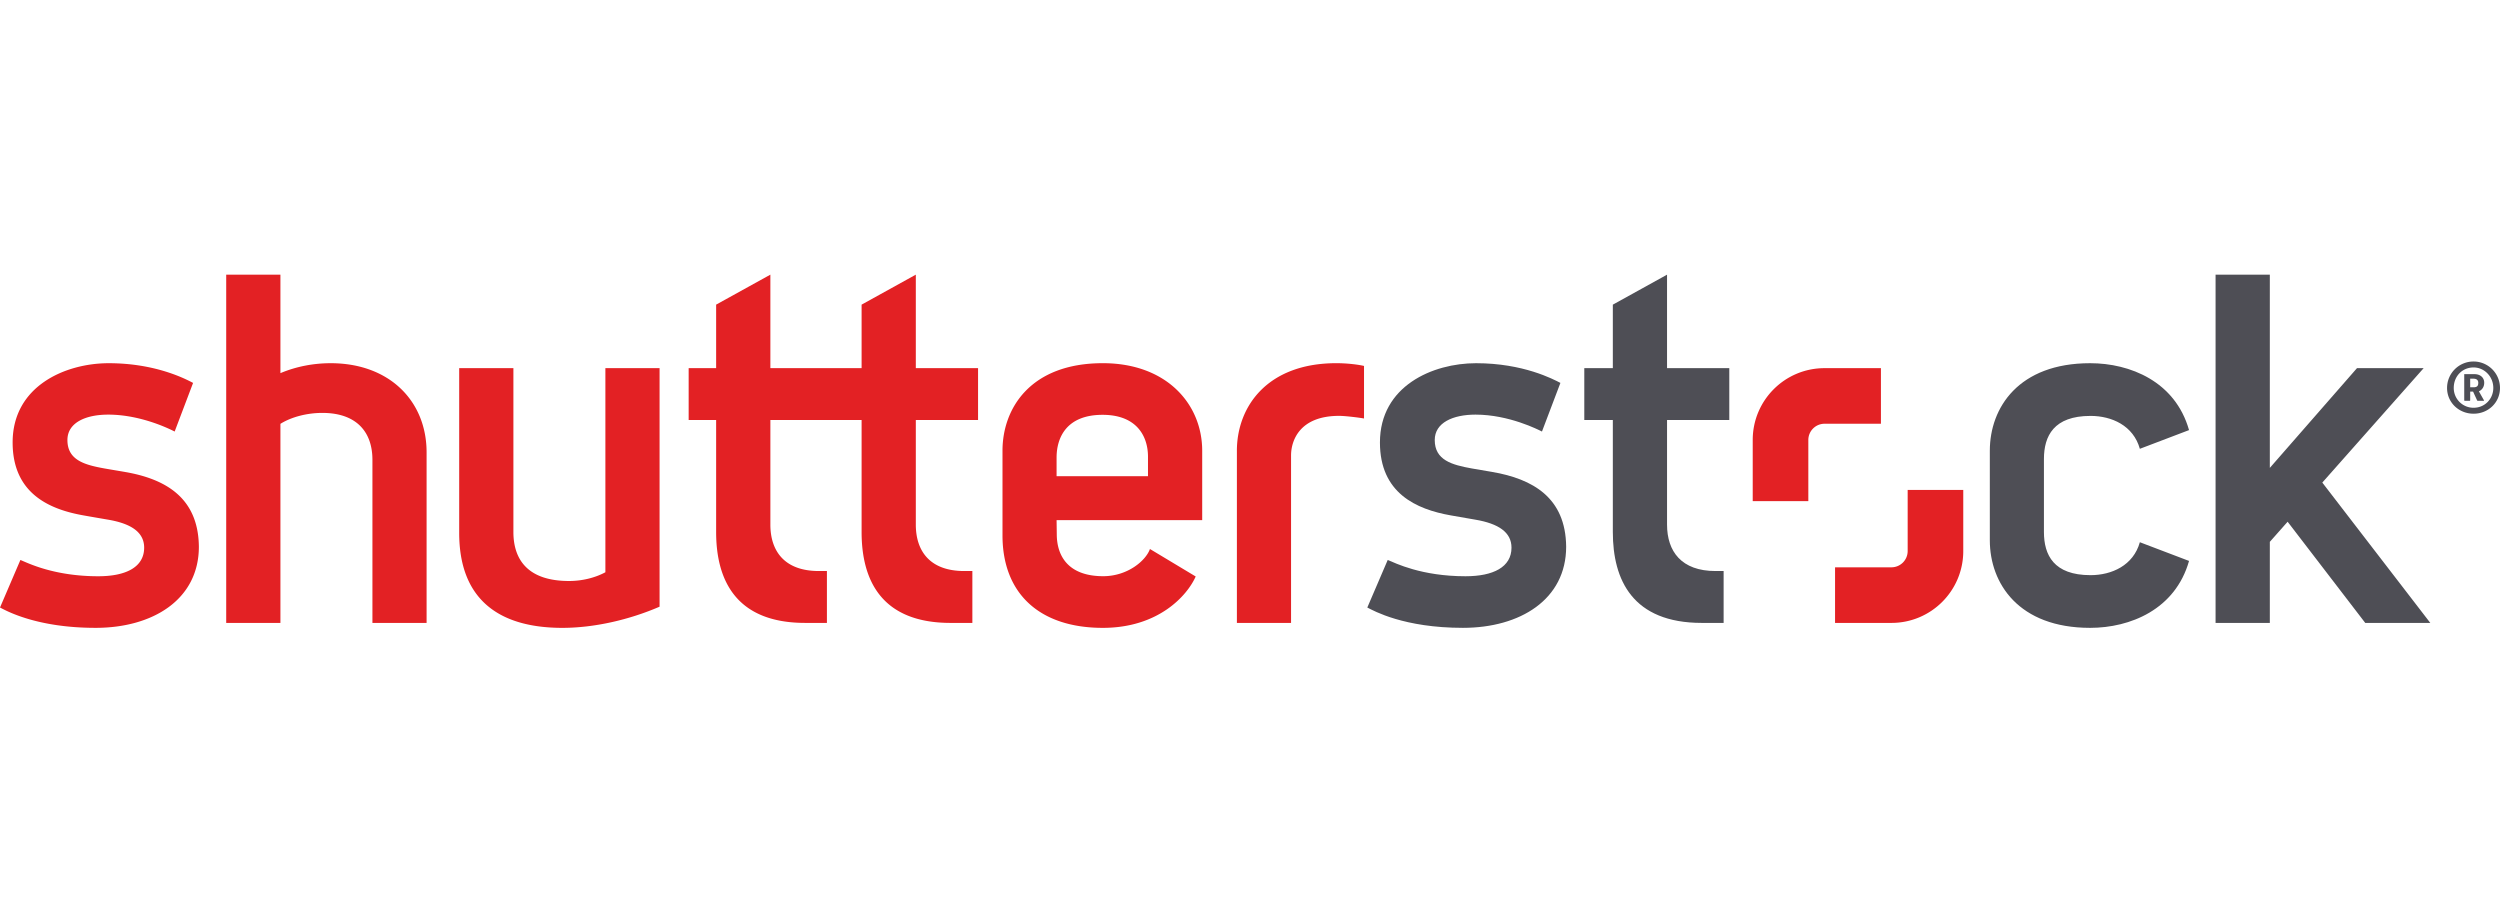<svg height="361" viewBox="0 1.128 350.644 49.539" width="1000" xmlns="http://www.w3.org/2000/svg"><path d="m209.285 28.798c-.53-.093-2.31-.389-2.832-.484-2.812-.506-5.22-1.163-5.22-3.993 0-2.429 2.547-3.562 5.716-3.562 4.716 0 8.852 2.137 9.324 2.373l2.586-6.82c-.995-.516-5.203-2.764-11.83-2.764-6.069 0-13.482 3.187-13.482 11.116 0 7.096 5.07 9.373 9.957 10.233.675.124 2.796.487 3.403.593 3.286.555 5.092 1.78 5.092 3.93 0 2.73-2.564 4.01-6.446 4.01-6.214 0-9.861-1.853-10.914-2.286l-2.864 6.672c.889.458 5.132 2.85 13.41 2.85 8.034 0 14.48-3.978 14.48-11.383-.062-6.893-4.696-9.508-10.38-10.485m24.53-27.668-7.603 4.205v8.906h-4.003v7.271h4.003v15.719c0 6.714 2.76 12.743 12.495 12.743h3.044v-7.277h-1.142c-4.785 0-6.794-2.761-6.794-6.512v-14.673h8.732v-7.27h-8.732zm59.397 19.81c2.968 0 6.007 1.35 6.919 4.615l6.898-2.624c-1.932-6.83-8.276-9.383-13.872-9.383-10.026 0-14.069 6.227-14.069 12.279v12.558c0 6.05 4.043 12.282 14.07 12.282 5.595 0 11.94-2.558 13.871-9.387l-6.898-2.623c-.912 3.262-3.951 4.619-6.919 4.619-5.165 0-6.535-2.828-6.535-6.052v-10.239c0-3.22 1.37-6.045 6.535-6.045m32.509 9.35 14.214-16.049h-9.35l-12.225 13.99v-27.101h-7.61v48.843h7.61v-11.371l2.496-2.82 10.887 14.192h9.124z" fill="#4e4e55"/><path d="m263.815 22.039h-7.906a2.278 2.278 0 0 0 -2.277 2.273v8.579h-7.799v-8.579c0-5.564 4.508-10.07 10.076-10.07h7.906zm-6.435 20.137h7.91a2.279 2.279 0 0 0 2.275-2.276v-8.576h7.798v8.576c0 5.564-4.51 10.074-10.072 10.074h-7.911zm-128.93-27.935h8.73v7.271h-8.73v14.673c0 3.75 2.009 6.512 6.79 6.512h1.141v7.277h-3.045c-9.738 0-12.49-6.029-12.49-12.743v-15.719h-12.795v14.673c0 3.75 2.012 6.512 6.793 6.512h1.137v7.277h-3.046c-9.733 0-12.491-6.029-12.491-12.743v-15.719h-3.854v-7.27h3.854v-8.908l7.607-4.206v13.112h12.796v-8.905l7.604-4.206zm-82.078-.693c-2.405 0-4.845.466-7.041 1.396v-13.815h-7.604v48.845h7.604v-27.922c1.528-.96 3.726-1.533 5.876-1.533 4.78 0 7.029 2.657 7.029 6.576v22.88h7.597v-23.92c0-7.212-5.224-12.508-13.461-12.508m38.538 29.321c-1.445.78-3.274 1.227-5.094 1.227-5.675 0-7.808-2.89-7.808-6.878v-22.976h-7.603v23.116c0 8.986 5.193 13.31 14.475 13.31 4.445 0 9.368-1.124 13.63-2.97v-33.456h-7.6zm-67.4-14.07c-.527-.093-2.31-.389-2.833-.484-2.806-.506-5.22-1.163-5.22-3.993 0-2.429 2.545-3.562 5.718-3.562 4.715 0 8.85 2.137 9.322 2.373l2.584-6.82c-.988-.516-5.2-2.764-11.83-2.764-6.066 0-13.48 3.187-13.48 11.116 0 7.096 5.065 9.373 9.958 10.233.674.124 2.796.487 3.407.593 3.285.555 5.083 1.78 5.083 3.93 0 2.73-2.556 4.01-6.436 4.01-6.22 0-9.867-1.853-10.922-2.286l-2.861 6.672c.892.458 5.133 2.85 13.412 2.85 8.033 0 14.48-3.978 14.48-11.383-.07-6.893-4.701-9.508-10.383-10.485m143.504.6h-12.82v-2.6c0-2.9 1.456-6.01 6.45-6.01 4.813 0 6.37 3.03 6.37 5.87zm7.604-3.571c0-6.536-4.981-12.282-13.938-12.282-10.168 0-14.072 6.35-14.072 12.282v11.868c0 8.21 5.246 12.972 14.072 12.972 7.785 0 11.826-4.502 13.026-7.206l-6.418-3.856c-.548 1.588-3.09 3.816-6.558 3.816-4.701 0-6.509-2.623-6.509-5.909l-.027-1.957h20.424zm4.866.013v24.134h7.597v-23.484c0-2.051 1.164-5.557 6.744-5.557.876 0 2.856.25 3.49.369v-7.372c-.686-.166-2.257-.386-3.88-.386-9.663 0-13.951 6.062-13.951 12.295" fill="#e32124"/><path d="m347.596 16.27c0-.284-.179-.549-.656-.549h-.477v1.204h.477c.515 0 .656-.23.656-.602zm-.07 2.551a.099.099 0 0 1 -.09-.052l-.568-1.24h-.405v1.222c0 .035-.02.07-.054.07h-.71c-.035 0-.071-.035-.071-.07v-3.668h1.419c.956 0 1.381.603 1.381 1.17v.07c0 .497-.265.957-.744 1.17l.71 1.258c.017.035 0 .07-.037.07zm-.586-4.678c-1.612 0-2.783 1.26-2.783 2.872a2.765 2.765 0 0 0 2.783 2.782c1.612 0 2.765-1.276 2.765-2.782 0-1.596-1.258-2.872-2.765-2.872zm0 6.488c-2.056 0-3.721-1.56-3.721-3.616a3.707 3.707 0 0 1 3.721-3.706 3.715 3.715 0 0 1 3.704 3.706c0 2.056-1.648 3.616-3.704 3.616" fill="#4e4e55"/></svg>